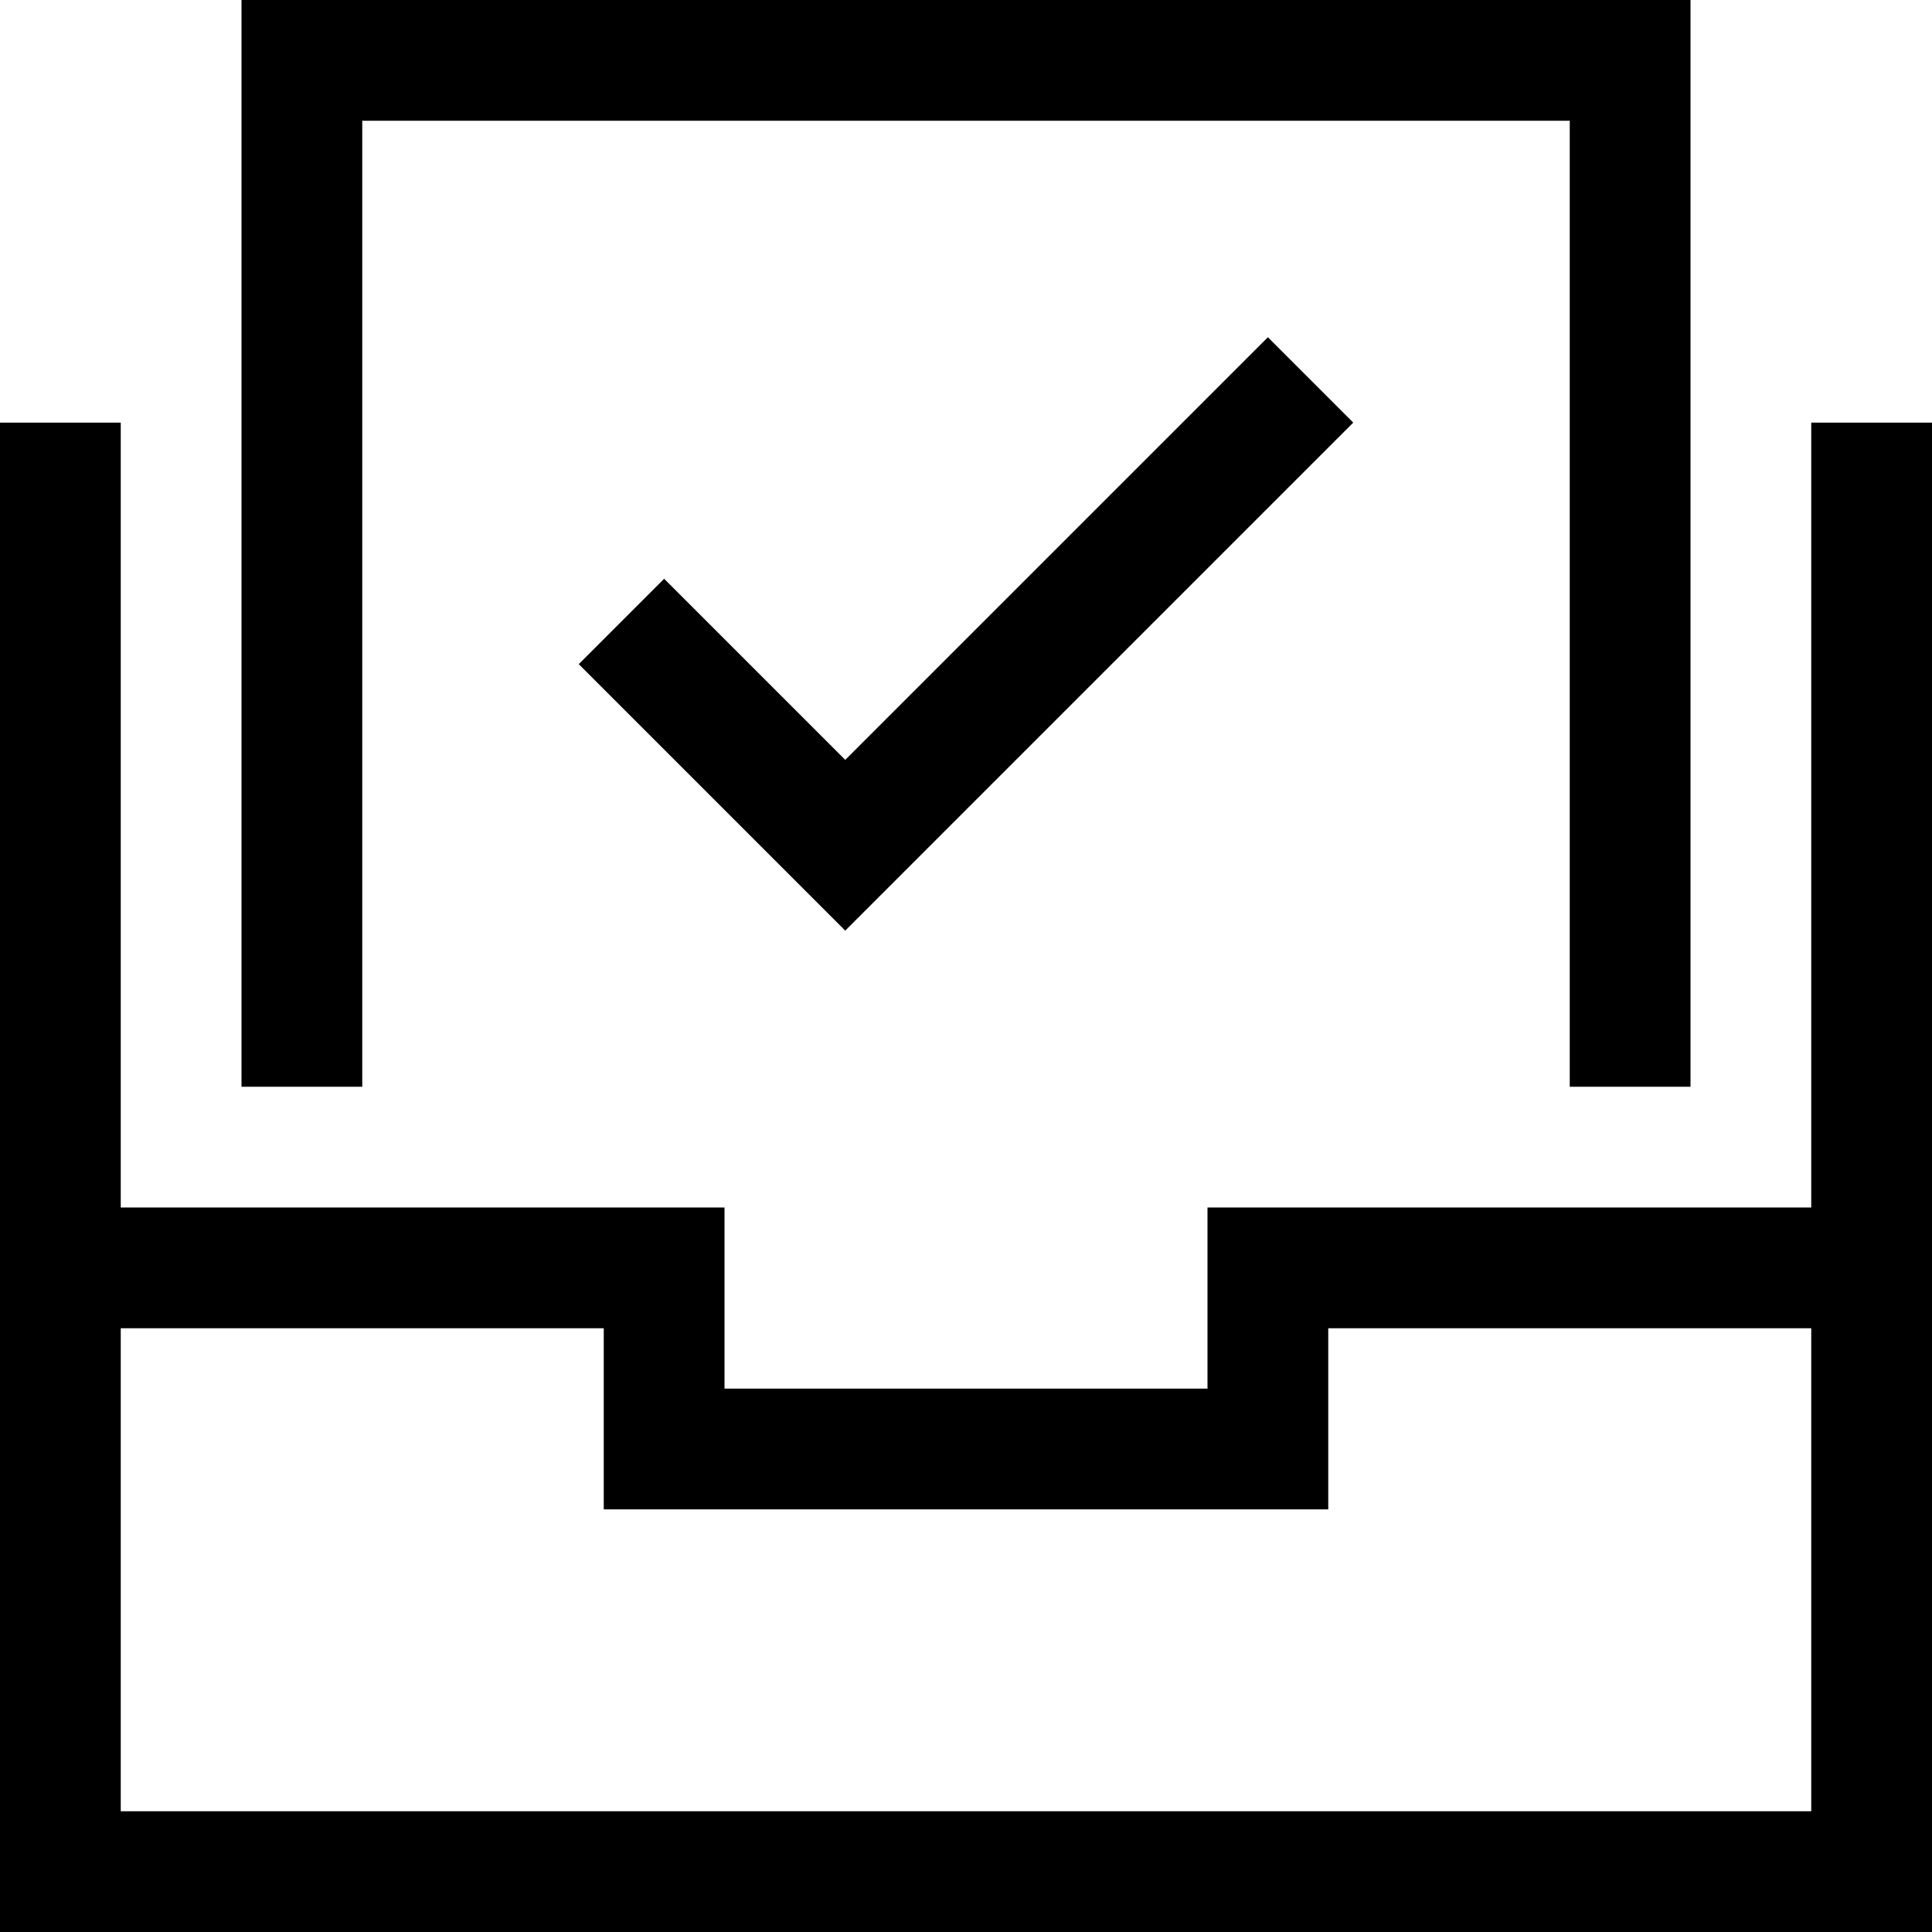 <?xml version="1.0" encoding="utf-8"?>
<!-- Generator: Adobe Illustrator 20.1.0, SVG Export Plug-In . SVG Version: 6.00 Build 0)  -->
<!DOCTYPE svg PUBLIC "-//W3C//DTD SVG 1.1//EN" "http://www.w3.org/Graphics/SVG/1.1/DTD/svg11.dtd">
<svg version="1.1" id="Layer_1" xmlns="http://www.w3.org/2000/svg" xmlns:xlink="http://www.w3.org/1999/xlink" x="0px" y="0px"
	 width="32px" height="32px" viewBox="0 0 32 32" enable-background="new 0 0 32 32" xml:space="preserve">
<path d="M30,20H20v3h-8v-3H2V7H0v13v2v10h32V22v-2V7h-2V20z M30,30H2v-8h8v3h12v-3h8V30z"/>
<polygon points="28,18 28,0 4,0 4,18 6,18 6,2 26,2 26,18 "/>
<polygon points="11,9.586 9.586,11 14,15.414 22.414,7 21,5.586 14,12.586 "/>
</svg>
